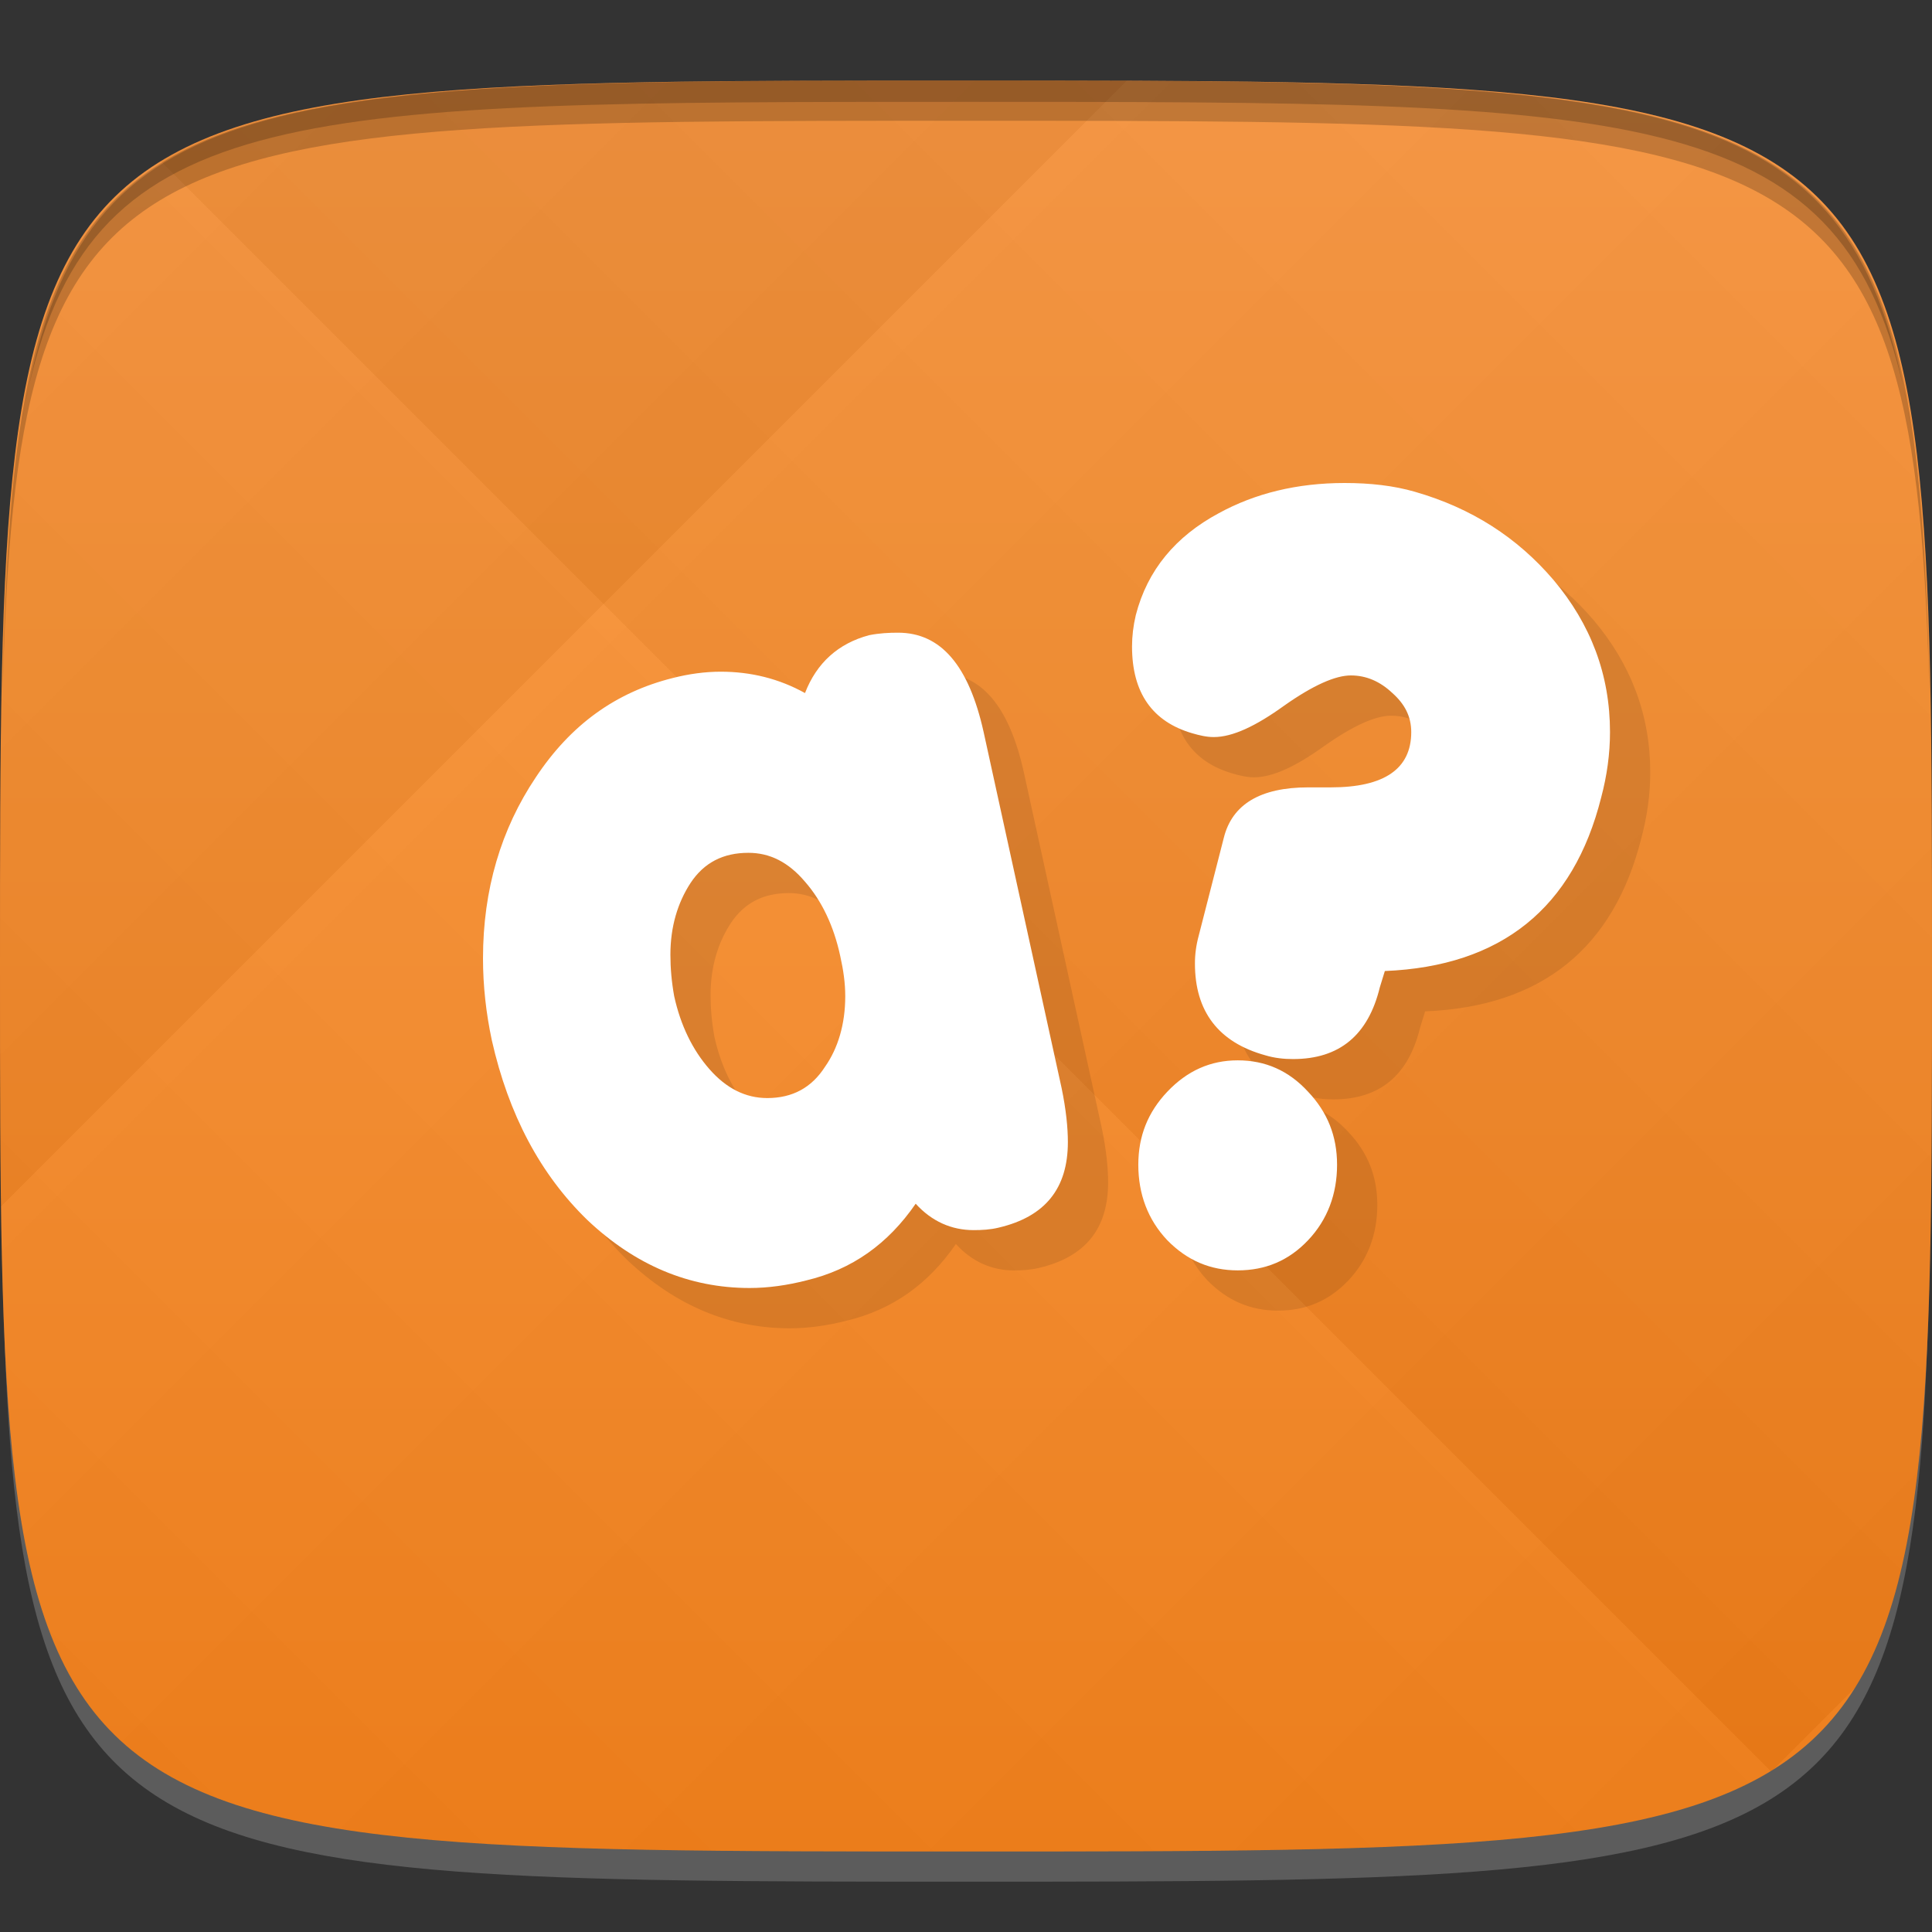 <?xml version="1.0" encoding="UTF-8" standalone="no"?>
<!-- Created with Inkscape (http://www.inkscape.org/) -->

<svg
   xmlns:dc="http://purl.org/dc/elements/1.1/"
   xmlns:cc="http://creativecommons.org/ns#"
   xmlns:rdf="http://www.w3.org/1999/02/22-rdf-syntax-ns#"
   xmlns:svg="http://www.w3.org/2000/svg"
   xmlns="http://www.w3.org/2000/svg"
   xmlns:xlink="http://www.w3.org/1999/xlink"
   xmlns:sodipodi="http://sodipodi.sourceforge.net/DTD/sodipodi-0.dtd"
   xmlns:inkscape="http://www.inkscape.org/namespaces/inkscape"
   width="48"
   height="48"
   id="svg2"
   version="1.1"
   inkscape:version="0.48.4 r9939"
   sodipodi:docname="kwordquiz.svg">
  <rect width="100%" height="100%" fill="#333333" stroke="none"/>
  <defs
     id="defs4">
    <linearGradient
       id="linearGradient3771">
      <stop
         style="stop-color:#f57f17;stop-opacity:1;"
         offset="0"
         id="stop3773" />
      <stop
         style="stop-color:#f7943d;stop-opacity:1;"
         offset="1"
         id="stop3775" />
    </linearGradient>
    <linearGradient
       id="linearGradient3779">
      <stop
         style="stop-color:#000000;stop-opacity:1;"
         offset="0"
         id="stop3781" />
      <stop
         style="stop-color:#ffffff;stop-opacity:1;"
         offset="1"
         id="stop3783" />
    </linearGradient>
    <linearGradient
       inkscape:collect="always"
       xlink:href="#linearGradient3779"
       id="linearGradient3795"
       gradientUnits="userSpaceOnUse"
       gradientTransform="translate(-20,0)"
       spreadMethod="repeat"
       x1="24"
       y1="1028.362"
       x2="45"
       y2="1007.362" />
    <linearGradient
       inkscape:collect="always"
       xlink:href="#linearGradient3779"
       id="linearGradient3797"
       gradientUnits="userSpaceOnUse"
       gradientTransform="translate(-20,0)"
       spreadMethod="repeat"
       x1="44"
       y1="1048.362"
       x2="15"
       y2="1019.362" />
    <linearGradient
       inkscape:collect="always"
       xlink:href="#linearGradient3771"
       id="linearGradient3777"
       x1="24"
       y1="1050.362"
       x2="24"
       y2="1006.362"
       gradientUnits="userSpaceOnUse" />
  </defs>
  <sodipodi:namedview
     id="base"
     pagecolor="#ffffff"
     bordercolor="#666666"
     borderopacity="1.0"
     inkscape:pageopacity="0.0"
     inkscape:pageshadow="2"
     inkscape:zoom="8.1906533"
     inkscape:cx="16.908546"
     inkscape:cy="25.01891"
     inkscape:document-units="px"
     inkscape:current-layer="layer1"
     showgrid="true"
     inkscape:snap-bbox="true"
     inkscape:window-width="1301"
     inkscape:window-height="744"
     inkscape:window-x="65"
     inkscape:window-y="24"
     inkscape:window-maximized="1"
     inkscape:snap-global="true">
    <inkscape:grid
       type="xygrid"
       id="grid2985"
       empspacing="6"
       visible="true"
       enabled="true"
       snapvisiblegridlinesonly="true" />
  </sodipodi:namedview>
  <g
     inkscape:label="Layer 1"
     inkscape:groupmode="layer"
     id="layer1"
     transform="translate(0,-1004.362)">
    <path
       id="path3788"
       d="m 24,1051.112 c -21.272,0 -23.663,-0.089 -23.938,-15.406 0.328,14.403 2.938,14.406 23.938,14.406 21,0 23.609,0 23.938,-14.406 -0.275,15.317 -2.666,15.406 -23.938,15.406 z"
       style="opacity:0.2;fill:#ffffff;fill-opacity:1;stroke:none"
       inkscape:connector-curvature="0" />
    <path
       style="fill:url(#linearGradient3777);fill-opacity:1;stroke:none"
       d="m 24,1006.362 c -24,0 -24,0 -24,22 0,22 0,22 24,22 24,0 24,0 24,-22 0,-22 0,-22 -24,-22 z"
       id="path3757"
       inkscape:connector-curvature="0"
       sodipodi:nodetypes="zzzzz" />
    <g
       id="g3791"
       transform="translate(20,0)">
      <path
         style="opacity:0.03;fill:url(#linearGradient3795);fill-opacity:1;stroke:none"
         d="m 4,1006.362 c -24,0 -24,0 -24,22 0,22 0,22 24,22 24,0 24,0 24,-22 0,-22 0,-22 -24,-22 z"
         id="path3777"
         inkscape:connector-curvature="0"
         sodipodi:nodetypes="zzzzz" />
      <path
         sodipodi:nodetypes="zzzzz"
         inkscape:connector-curvature="0"
         id="path3787"
         d="m 4,1006.362 c -24,0 -24,0 -24,22 0,22 0,22 24,22 24,0 24,0 24,-22 0,-22 0,-22 -24,-22 z"
         style="opacity:0.03;fill:url(#linearGradient3797);fill-opacity:1;stroke:none" />
    </g>
    <path
       style="fill:#000000;fill-opacity:1;stroke:none;opacity:0.2"
       d="M 24 2 C 2.728 2 0.337 2.089 0.062 17.406 C 0.391 3.003 3 3 24 3 C 45 3 47.609 3.003 47.938 17.406 C 47.663 2.089 45.272 2 24 2 z "
       transform="translate(0,1004.362)"
       id="path3770" />
    <path
       style="fill:#000000;fill-opacity:1;stroke:none;opacity:0.2"
       d="M 24 2 C 7.241 2 2.237 2.079 0.719 9.594 C 2.33 2.529 7.5 2.531 24 2.531 C 40.5 2.531 45.67 2.529 47.281 9.594 C 45.763 2.079 40.759 2 24 2 z M 47.281 9.594 C 47.354 9.915 47.409 10.243 47.469 10.594 C 47.416 10.24 47.347 9.919 47.281 9.594 z M 0.719 9.594 C 0.653 9.919 0.584 10.24 0.531 10.594 C 0.591 10.243 0.646 9.915 0.719 9.594 z "
       transform="translate(0,1004.362)"
       id="path3012" />
    <g
       id="g3032"
       transform="translate(48,1007.362)" />
    <path
       id="path3780"
       d="m 34.406,1017.362 c -1.185,0 -2.228,0.259 -3.125,0.75 -1.073,0.576 -1.774,1.413 -2.062,2.531 -0.064,0.271 -0.094,0.527 -0.094,0.781 -1e-6,1.152 0.507,1.868 1.5,2.156 0.176,0.051 0.355,0.094 0.531,0.094 0.465,0 1.045,-0.273 1.75,-0.781 0.721,-0.508 1.272,-0.75 1.656,-0.75 0.384,0 0.727,0.149 1.031,0.438 0.304,0.271 0.469,0.579 0.469,0.969 -8e-6,0.915 -0.671,1.375 -2,1.375 -0.064,0 -0.153,0 -0.281,0 -0.112,0 -0.217,0 -0.281,0 -1.185,0 -1.886,0.42 -2.094,1.25 l -0.625,2.438 c -0.064,0.237 -0.094,0.467 -0.094,0.688 -2e-6,1.186 0.581,1.959 1.75,2.281 0.224,0.068 0.463,0.094 0.688,0.094 1.153,0 1.868,-0.595 2.156,-1.781 l 0.125,-0.406 c 2.899,-0.119 4.686,-1.568 5.375,-4.312 0.144,-0.542 0.219,-1.083 0.219,-1.625 -1.3e-5,-1.423 -0.477,-2.68 -1.406,-3.781 -0.897,-1.05 -2.028,-1.781 -3.438,-2.188 -0.529,-0.152 -1.109,-0.219 -1.75,-0.219 z m -11.094,3.719 c -0.224,0 -0.462,0.012 -0.719,0.062 -0.769,0.203 -1.305,0.692 -1.594,1.438 -0.641,-0.356 -1.341,-0.531 -2.094,-0.531 -0.384,0 -0.787,0.055 -1.188,0.156 -1.426,0.356 -2.541,1.164 -3.406,2.469 -0.865,1.288 -1.312,2.789 -1.312,4.5 0,0.678 0.075,1.354 0.219,2.031 0.416,1.847 1.206,3.334 2.375,4.469 1.185,1.118 2.526,1.688 4.031,1.688 0.465,0 0.942,-0.069 1.406,-0.188 1.137,-0.271 2.03,-0.907 2.719,-1.906 0.4,0.44 0.893,0.656 1.438,0.656 0.208,0 0.417,-0.012 0.625,-0.062 1.153,-0.271 1.719,-0.973 1.719,-2.125 -1.4e-5,-0.356 -0.044,-0.802 -0.156,-1.344 l -1.938,-8.844 c -0.368,-1.66 -1.068,-2.469 -2.125,-2.469 z m -3.719,5.469 c 0.529,0 0.99,0.227 1.406,0.719 0.416,0.474 0.715,1.098 0.875,1.844 0.08,0.356 0.125,0.678 0.125,1 -9e-6,0.695 -0.18,1.293 -0.5,1.75 -0.336,0.525 -0.813,0.781 -1.438,0.781 -0.545,0 -1.021,-0.244 -1.438,-0.719 -0.416,-0.474 -0.715,-1.084 -0.875,-1.812 -0.064,-0.356 -0.094,-0.692 -0.094,-1.031 -4e-6,-0.695 0.18,-1.29 0.5,-1.781 0.336,-0.508 0.813,-0.75 1.438,-0.75 z M 31.75,1031.706 c -0.673,0 -1.253,0.256 -1.75,0.781 -0.481,0.508 -0.719,1.101 -0.719,1.812 -1e-6,0.729 0.238,1.367 0.719,1.875 0.497,0.508 1.077,0.75 1.75,0.75 0.689,0 1.269,-0.242 1.75,-0.75 0.481,-0.508 0.719,-1.147 0.719,-1.875 -6e-6,-0.712 -0.238,-1.304 -0.719,-1.812 -0.481,-0.525 -1.061,-0.781 -1.75,-0.781 z"
       style="font-size:24.71px;font-style:normal;font-weight:normal;text-align:center;line-height:100%;letter-spacing:2.087px;word-spacing:0px;text-anchor:middle;fill:#000000;fill-opacity:1;stroke:none;font-family:Sans;opacity:0.1"
       inkscape:connector-curvature="0" />
    <path
       style="font-size:24.71px;font-style:normal;font-weight:normal;text-align:center;line-height:100%;letter-spacing:2.087px;word-spacing:0px;text-anchor:middle;fill:#ffffff;fill-opacity:1;stroke:none;font-family:Sans"
       d="M 33.406 12 C 32.221 12 31.178 12.259 30.281 12.75 C 29.208 13.326 28.507 14.163 28.219 15.281 C 28.155 15.552 28.125 15.808 28.125 16.062 C 28.125 17.215 28.632 17.931 29.625 18.219 C 29.801 18.27 29.98 18.313 30.156 18.312 C 30.621 18.313 31.201 18.04 31.906 17.531 C 32.627 17.023 33.178 16.781 33.562 16.781 C 33.947 16.781 34.289 16.931 34.594 17.219 C 34.898 17.49 35.062 17.798 35.062 18.188 C 35.062 19.102 34.392 19.563 33.062 19.562 C 32.998 19.563 32.909 19.563 32.781 19.562 C 32.669 19.563 32.564 19.563 32.5 19.562 C 31.315 19.563 30.614 19.982 30.406 20.812 L 29.781 23.25 C 29.717 23.487 29.687 23.717 29.688 23.938 C 29.687 25.123 30.268 25.897 31.438 26.219 C 31.662 26.287 31.901 26.313 32.125 26.312 C 33.278 26.313 33.993 25.717 34.281 24.531 L 34.406 24.125 C 37.305 24.006 39.092 22.557 39.781 19.812 C 39.925 19.27 40 18.73 40 18.188 C 40 16.764 39.523 15.507 38.594 14.406 C 37.697 13.356 36.566 12.625 35.156 12.219 C 34.628 12.066 34.047 12 33.406 12 z M 22.312 15.719 C 22.088 15.719 21.85 15.73 21.594 15.781 C 20.825 15.985 20.288 16.473 20 17.219 C 19.359 16.863 18.659 16.688 17.906 16.688 C 17.522 16.688 17.119 16.742 16.719 16.844 C 15.293 17.2 14.177 18.008 13.312 19.312 C 12.448 20.6 12 22.101 12 23.812 C 12 24.49 12.075 25.166 12.219 25.844 C 12.635 27.69 13.424 29.177 14.594 30.312 C 15.779 31.431 17.119 32 18.625 32 C 19.09 32 19.567 31.931 20.031 31.812 C 21.169 31.541 22.061 30.906 22.75 29.906 C 23.15 30.347 23.643 30.562 24.188 30.562 C 24.396 30.562 24.604 30.551 24.812 30.5 C 25.966 30.229 26.531 29.527 26.531 28.375 C 26.531 28.019 26.487 27.573 26.375 27.031 L 24.438 18.188 C 24.069 16.527 23.37 15.719 22.312 15.719 z M 18.594 21.188 C 19.122 21.188 19.584 21.415 20 21.906 C 20.416 22.381 20.715 23.005 20.875 23.75 C 20.955 24.106 21 24.428 21 24.75 C 21 25.445 20.82 26.043 20.5 26.5 C 20.164 27.025 19.687 27.281 19.062 27.281 C 18.518 27.281 18.041 27.037 17.625 26.562 C 17.209 26.088 16.91 25.479 16.75 24.75 C 16.686 24.394 16.656 24.058 16.656 23.719 C 16.656 23.024 16.836 22.429 17.156 21.938 C 17.493 21.429 17.969 21.188 18.594 21.188 z M 30.75 26.344 C 30.077 26.344 29.497 26.6 29 27.125 C 28.519 27.633 28.281 28.226 28.281 28.938 C 28.281 29.666 28.519 30.304 29 30.812 C 29.497 31.321 30.077 31.562 30.75 31.562 C 31.439 31.562 32.019 31.321 32.5 30.812 C 32.981 30.304 33.219 29.666 33.219 28.938 C 33.219 28.226 32.981 27.633 32.5 27.125 C 32.019 26.6 31.439 26.344 30.75 26.344 z "
       transform="translate(0,1004.362)"
       id="text3007" />
  </g>
</svg>
